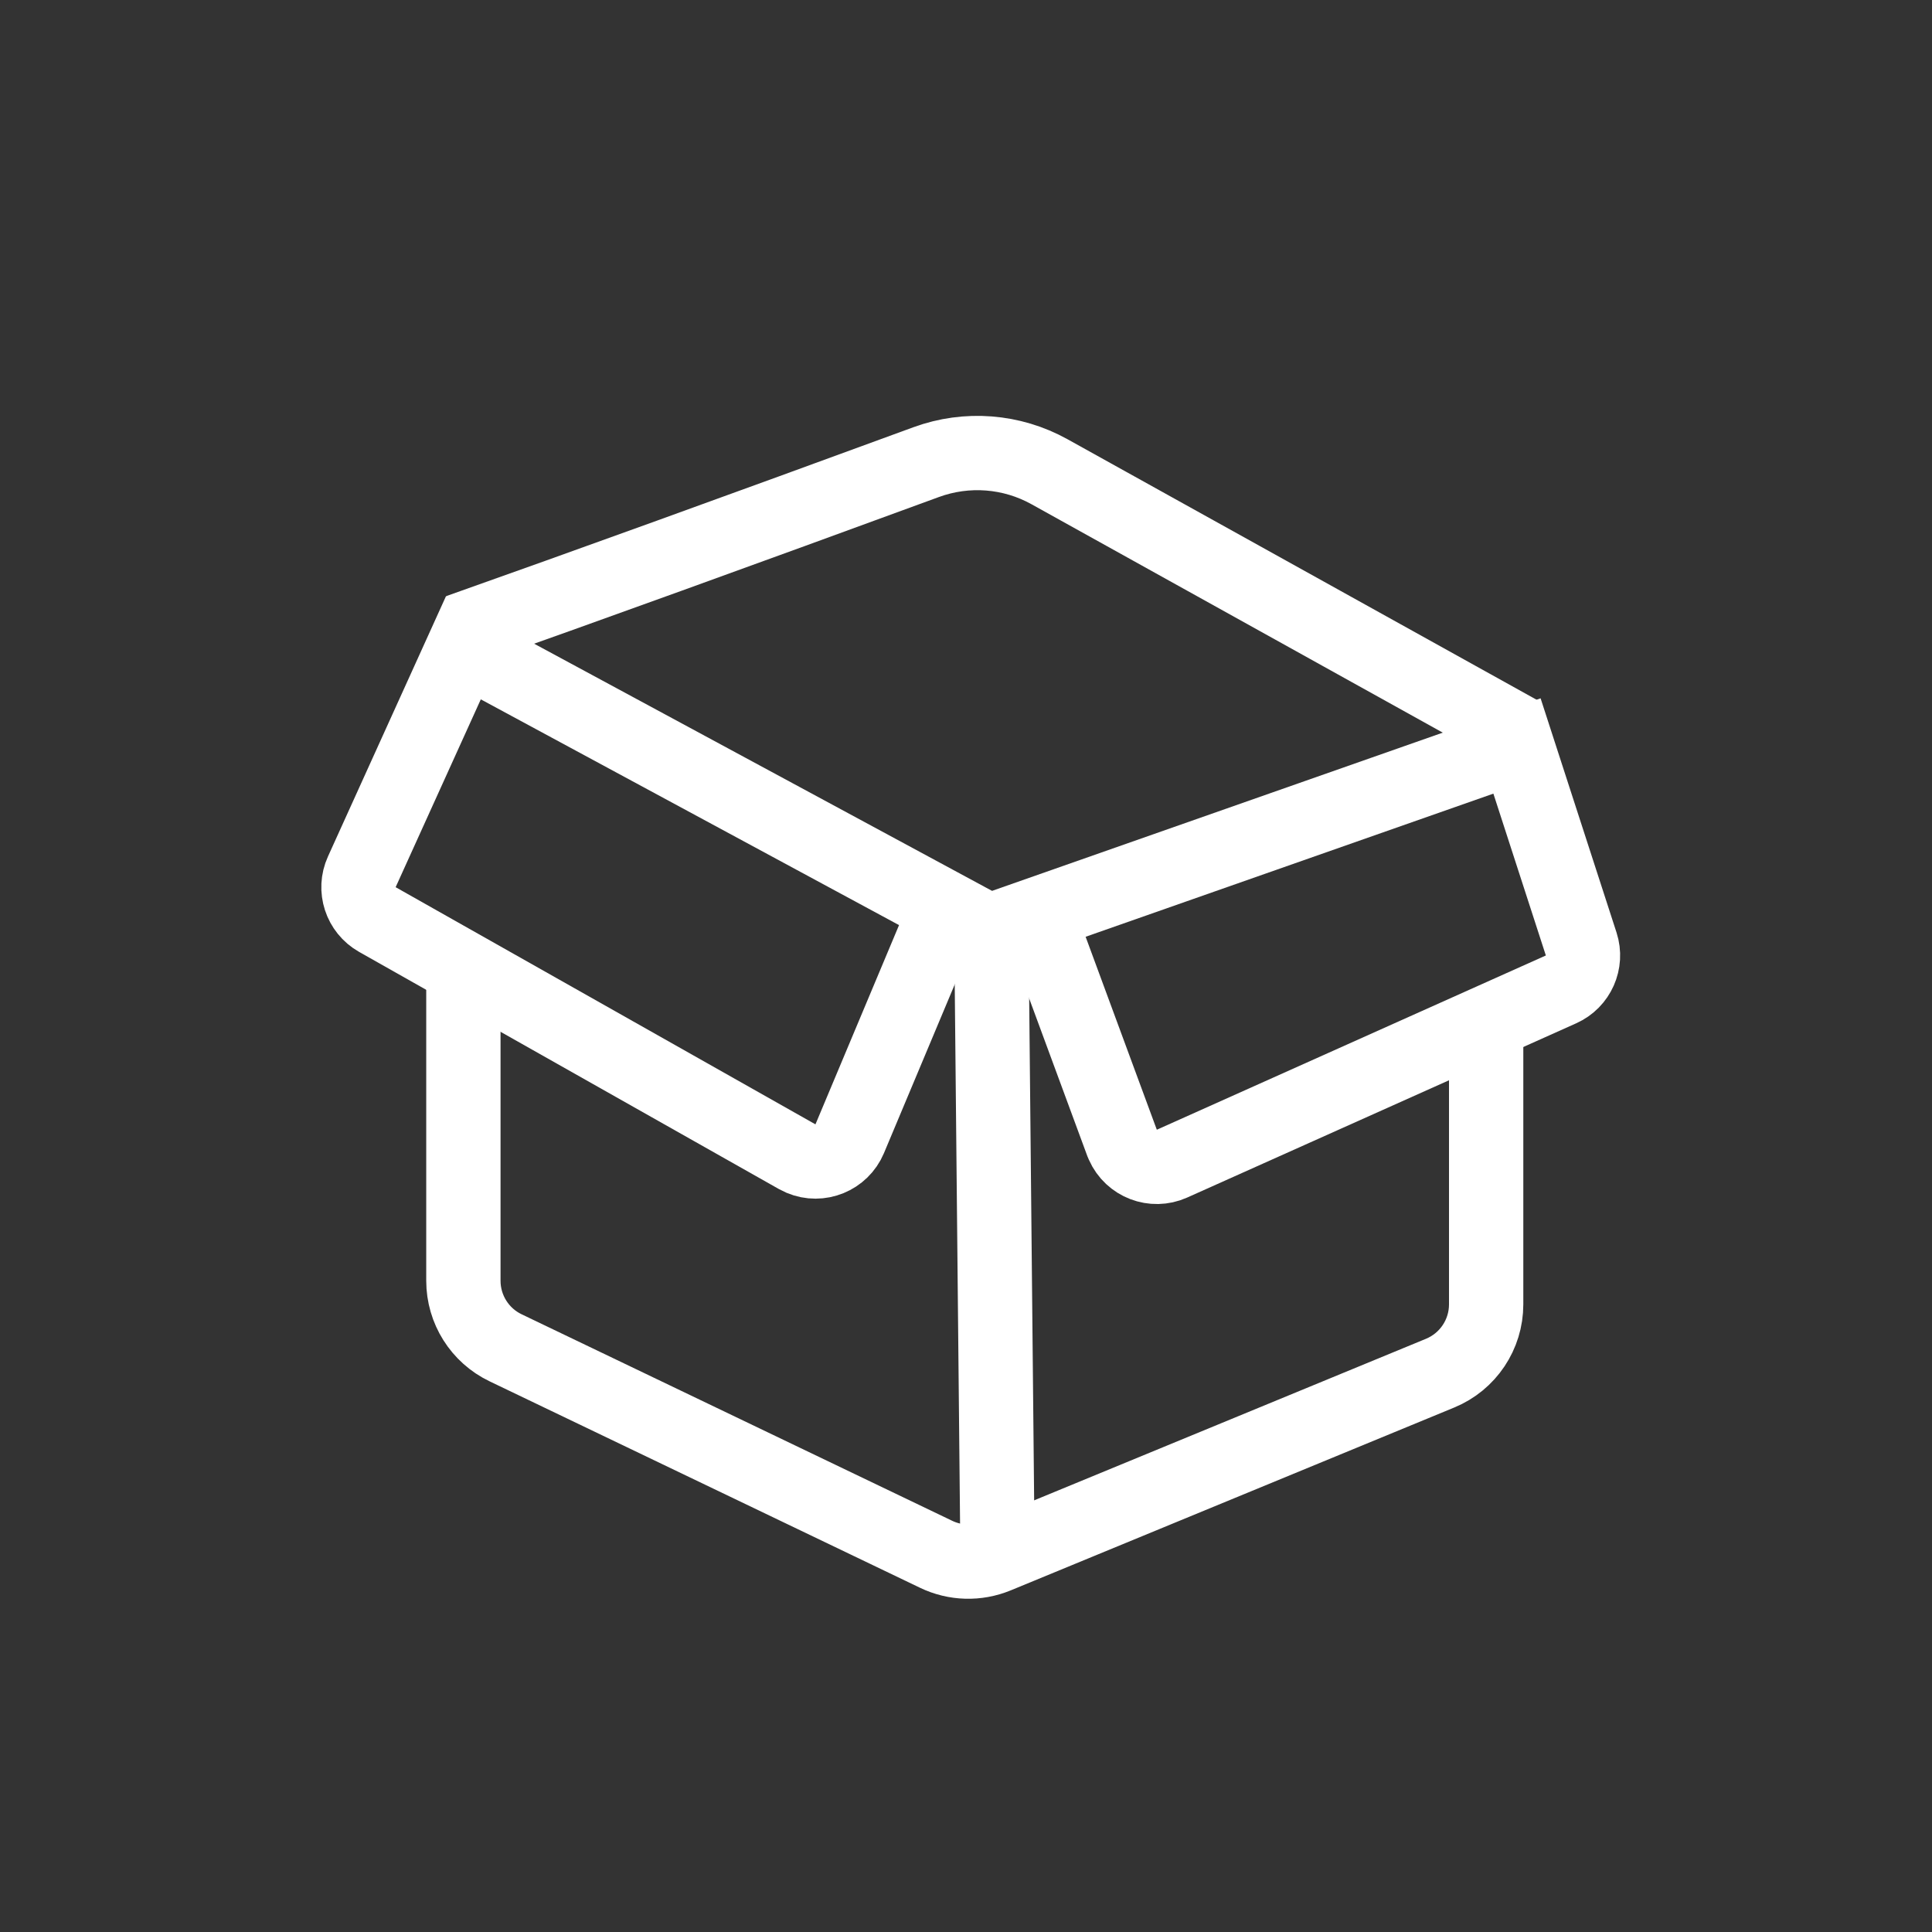 <?xml version="1.0" encoding="UTF-8"?>
<svg width="26px" height="26px" viewBox="0 0 26 26" version="1.1" xmlns="http://www.w3.org/2000/svg" xmlns:xlink="http://www.w3.org/1999/xlink">
    <rect x="0" y="0" width="26" height="26" fill="#333333" stroke="none"/>
    <!-- Generator: Sketch 53.2 (72643) - https://sketchapp.com -->
    <title>Icon/My Orders White</title>
    <desc>Created with Sketch.</desc>
    <g id="Icon/My-Orders-White" stroke="none" stroke-width="1" fill="none" fill-rule="evenodd">
        <g id="Paket-blue" transform="translate(3, 6)" stroke="#FFFFFF">
            <path d="M1.941,4.162 L2.034,7.472 C2.041,7.731 2.245,7.941 2.503,7.957 L8.98,8.349 C9,8.35 9.019,8.35 9.039,8.349 C9.314,8.334 9.525,8.098 9.51,7.822 L9.32,4.466 L1.941,4.162 Z" id="Rectangle-7" transform="translate(5.718, 6.245) rotate(26) translate(-5.718, -6.245) "></path>
            <path d="M11.434,4.845 L11.277,8.117 C11.277,8.134 11.277,8.134 11.277,8.15 C11.282,8.427 11.51,8.646 11.786,8.641 L17.521,8.528 C17.777,8.523 17.987,8.326 18.01,8.072 L18.256,5.281 L11.434,4.845 Z" id="Rectangle-7-Copy" transform="translate(14.783, 6.727) rotate(-23) translate(-14.783, -6.727) "></path>
            <path d="M3.236,7.139 L3.236,11.236 C3.236,11.621 3.457,11.972 3.804,12.138 L9.598,14.917 C9.854,15.04 10.15,15.048 10.412,14.94 L16.381,12.479 C16.756,12.324 17,11.959 17,11.554 L17,7.59" id="Path-5"></path>
            <path d="M10.423,14.79 L10.336,6" id="Line-3"></path>
            <path d="M3.174,2.493 C4.855,1.898 6.952,1.14 9.464,0.219 L9.464,0.219 C10.01,0.019 10.615,0.066 11.123,0.348 L17.472,3.874" id="Path-6"></path>
        </g>
    </g>
</svg>